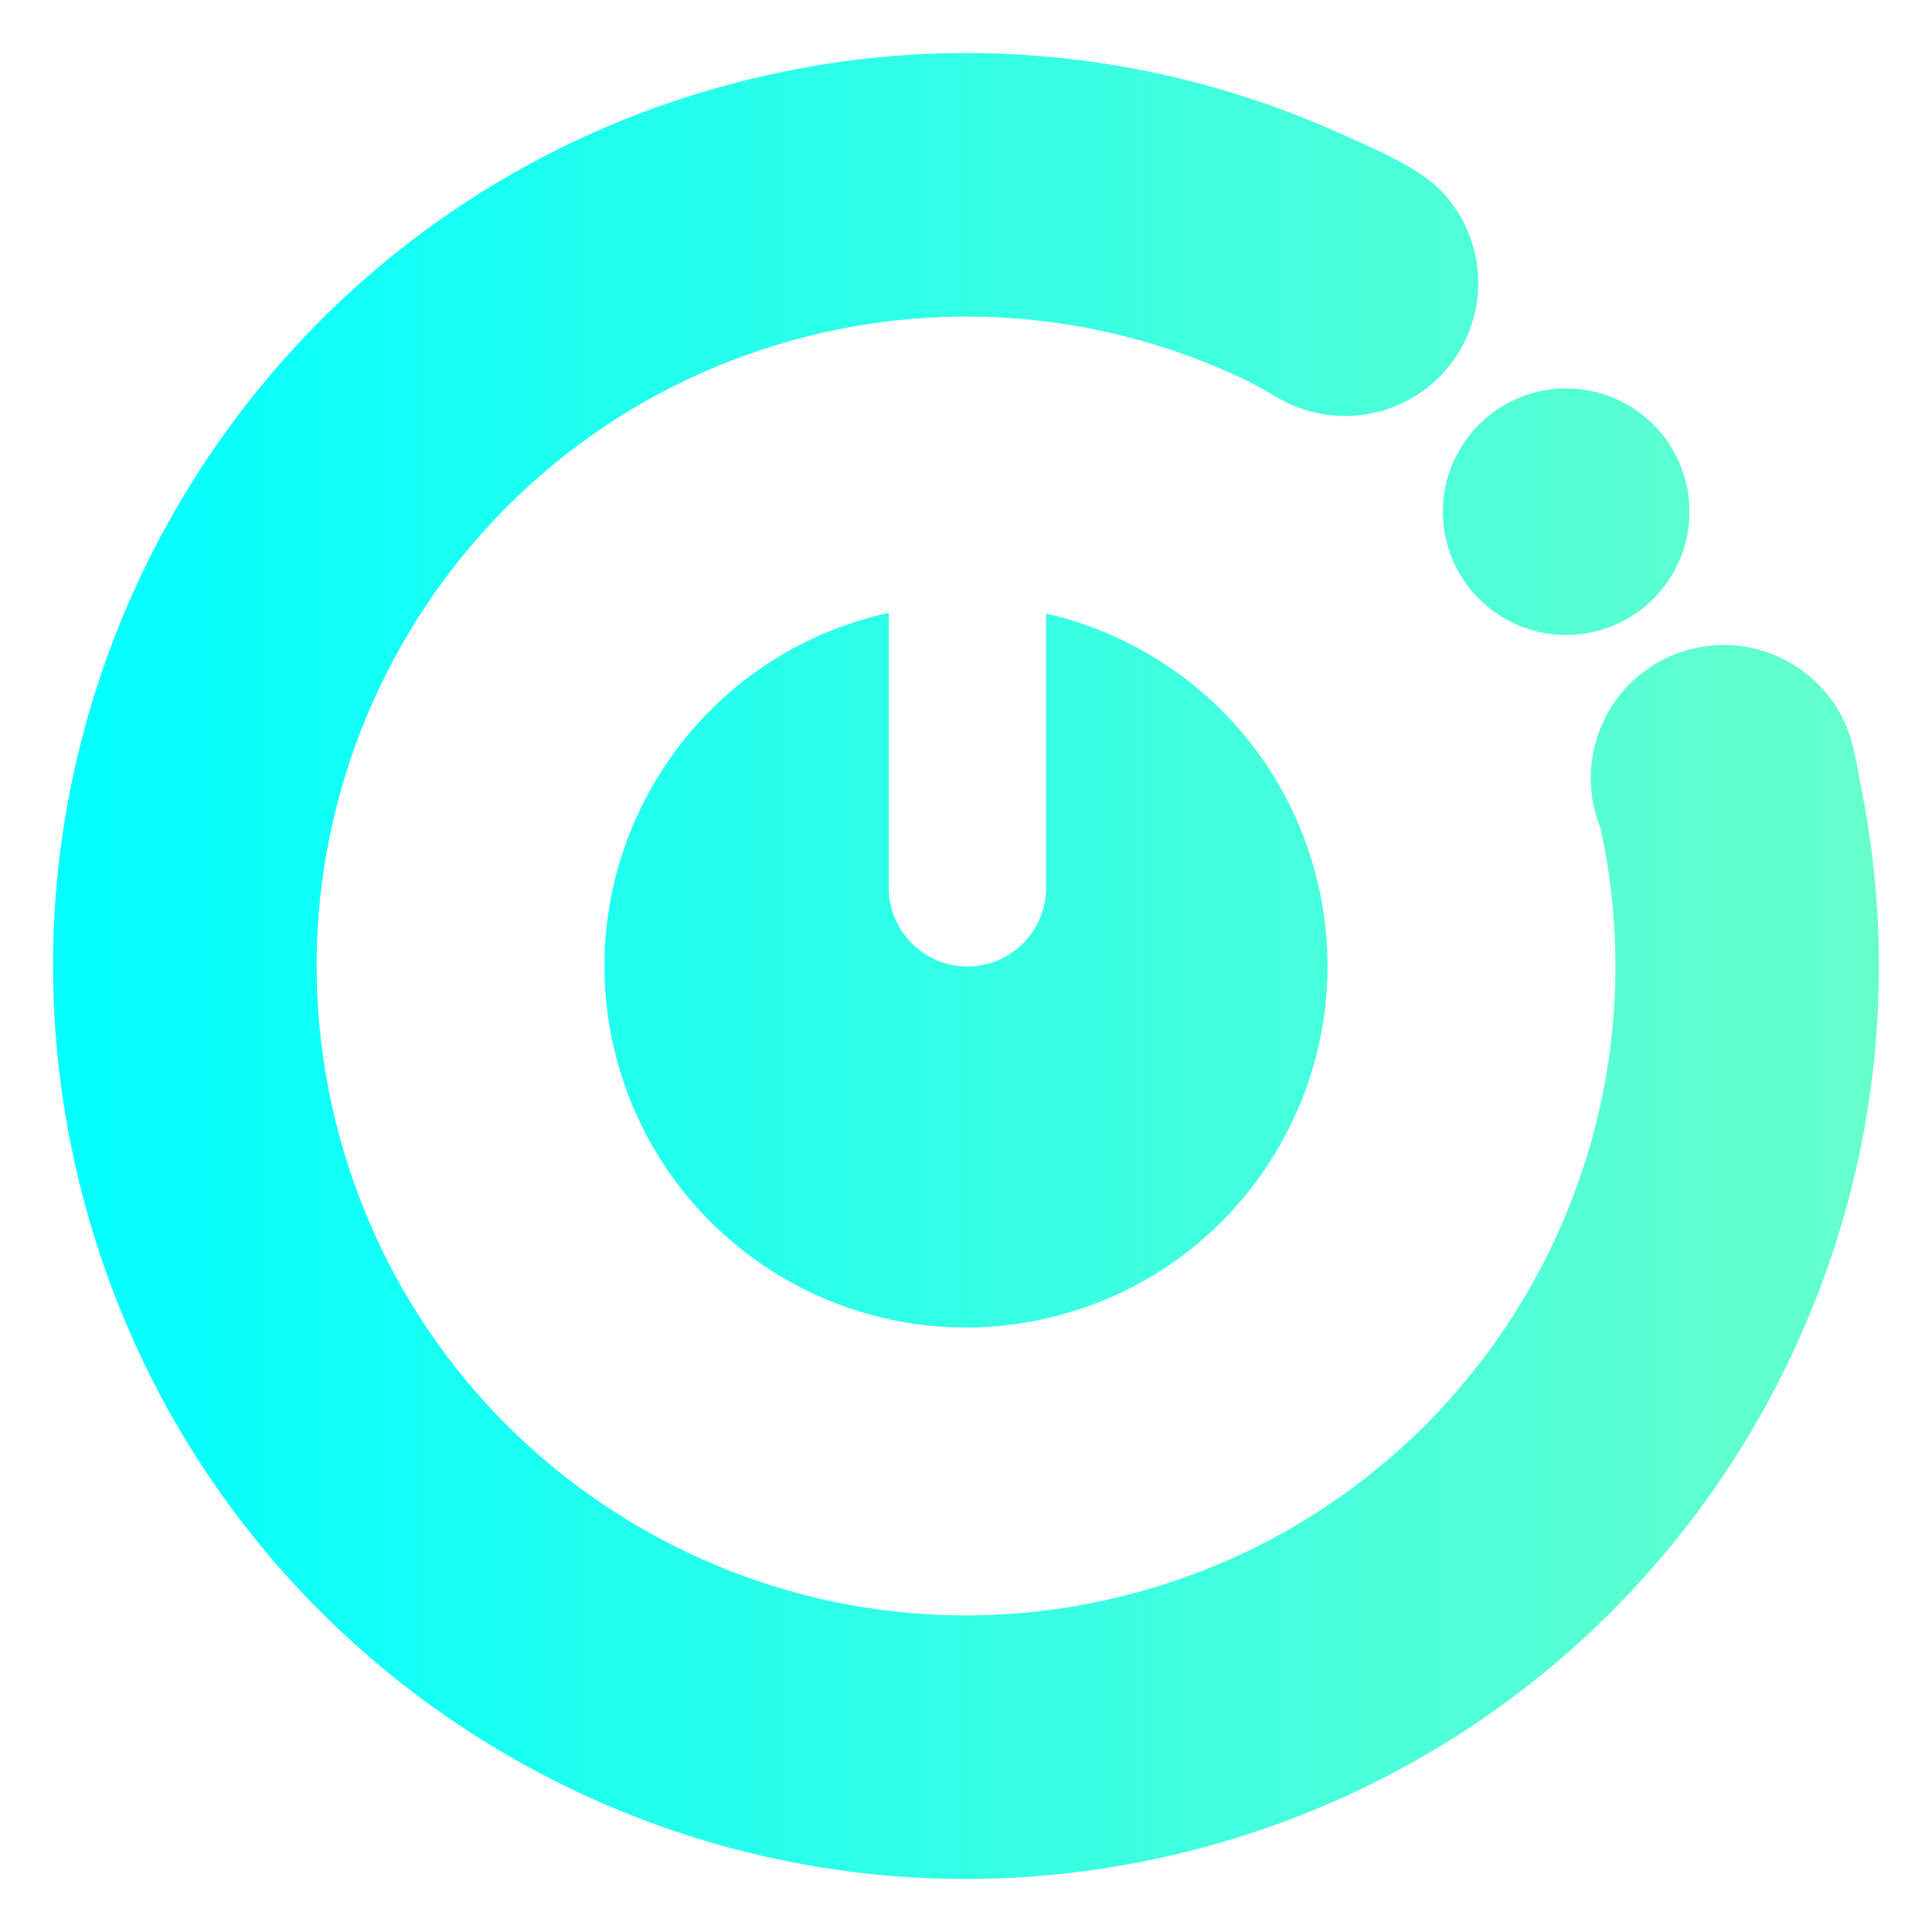 <?xml version="1.0" encoding="UTF-8"?>
<!DOCTYPE svg PUBLIC "-//W3C//DTD SVG 1.1//EN" "http://www.w3.org/Graphics/SVG/1.1/DTD/svg11.dtd">
<!-- Creator: CorelDRAW 2021 (64-Bit) -->
<svg xmlns="http://www.w3.org/2000/svg" xml:space="preserve" width="9in" height="9in" version="1.1" style="shape-rendering:geometricPrecision; text-rendering:geometricPrecision; image-rendering:optimizeQuality; fill-rule:evenodd; clip-rule:evenodd"
viewBox="0 0 9000 9000"
 xmlns:xlink="http://www.w3.org/1999/xlink"
 xmlns:xodm="http://www.corel.com/coreldraw/odm/2003">
 <defs>
  <style type="text/css">
   <![CDATA[
    .fil0 {fill:url(#id0)}
   ]]>
  </style>
  <linearGradient id="id0" gradientUnits="userSpaceOnUse" x1="247.09" y1="4499.99" x2="8752.9" y2="4499.99">
   <stop offset="0" style="stop-opacity:1; stop-color:aqua"/>
   <stop offset="1" style="stop-opacity:1; stop-color:#66FFCC"/>
  </linearGradient>
 </defs>
 <g id="Layer_x0020_1">
  <path class="fil0" d="M7144.01 1829.72c305.9,-83.85 621.85,96.19 705.69,402.06 83.82,305.94 -96.23,621.88 -402.09,705.7 -305.93,83.81 -621.92,-96.19 -705.73,-402.09 -83.78,-305.94 96.23,-621.88 402.13,-705.66zm-3089.03 1046.26c28.36,-7.78 56.76,-14.75 85.15,-21.01l0 1280.89c0,201.54 164.91,366.45 366.45,366.45l0.07 0c201.54,0 366.44,-164.91 366.44,-366.45l0 -1278.13c585.85,133.64 1080.98,577.18 1250.9,1197.26 245.79,896.98 -282.06,1823.31 -1178.97,2069.06 -896.98,245.78 -1823.31,-282.1 -2069.06,-1179.01 -245.74,-896.91 282.11,-1823.24 1179.01,-2069.05zm-678.5 -2476.85c989.85,-271.24 1993.8,-169.11 2862.34,220.71 144.86,65.04 362.84,154.86 470.84,265.03 71.33,72.81 125.72,164.33 154.54,269.61 90.46,330.09 -103.79,671 -433.85,761.39 -147.82,40.52 -297.83,23.94 -426.53,-36.42 -61.28,-28.72 -133.28,-76.6 -201.57,-109.28 -632.52,-302.05 -1372.35,-386.99 -2101.41,-187.22 -1611.06,441.41 -2559.21,2105.34 -2117.72,3716.39 441.45,1611.02 2105.34,2559.14 3716.39,2117.69 1557.48,-426.78 2495.3,-1996.03 2157.04,-3555.6l0.78 -0.49c-9.63,-23.48 -18,-47.78 -24.83,-72.85 -90.53,-330.13 103.83,-671.04 433.85,-761.43 330.02,-90.46 671,103.83 761.39,433.85 17.79,64.86 29.85,145.95 43.26,213.5 431.76,2168.5 -881.46,4333.36 -3047.09,4926.81 -2264.83,620.57 -4603.97,-712.24 -5224.57,-2977.1 -620.61,-2264.84 712.31,-4603.97 2977.14,-5224.58z"/>
 </g>
</svg>
